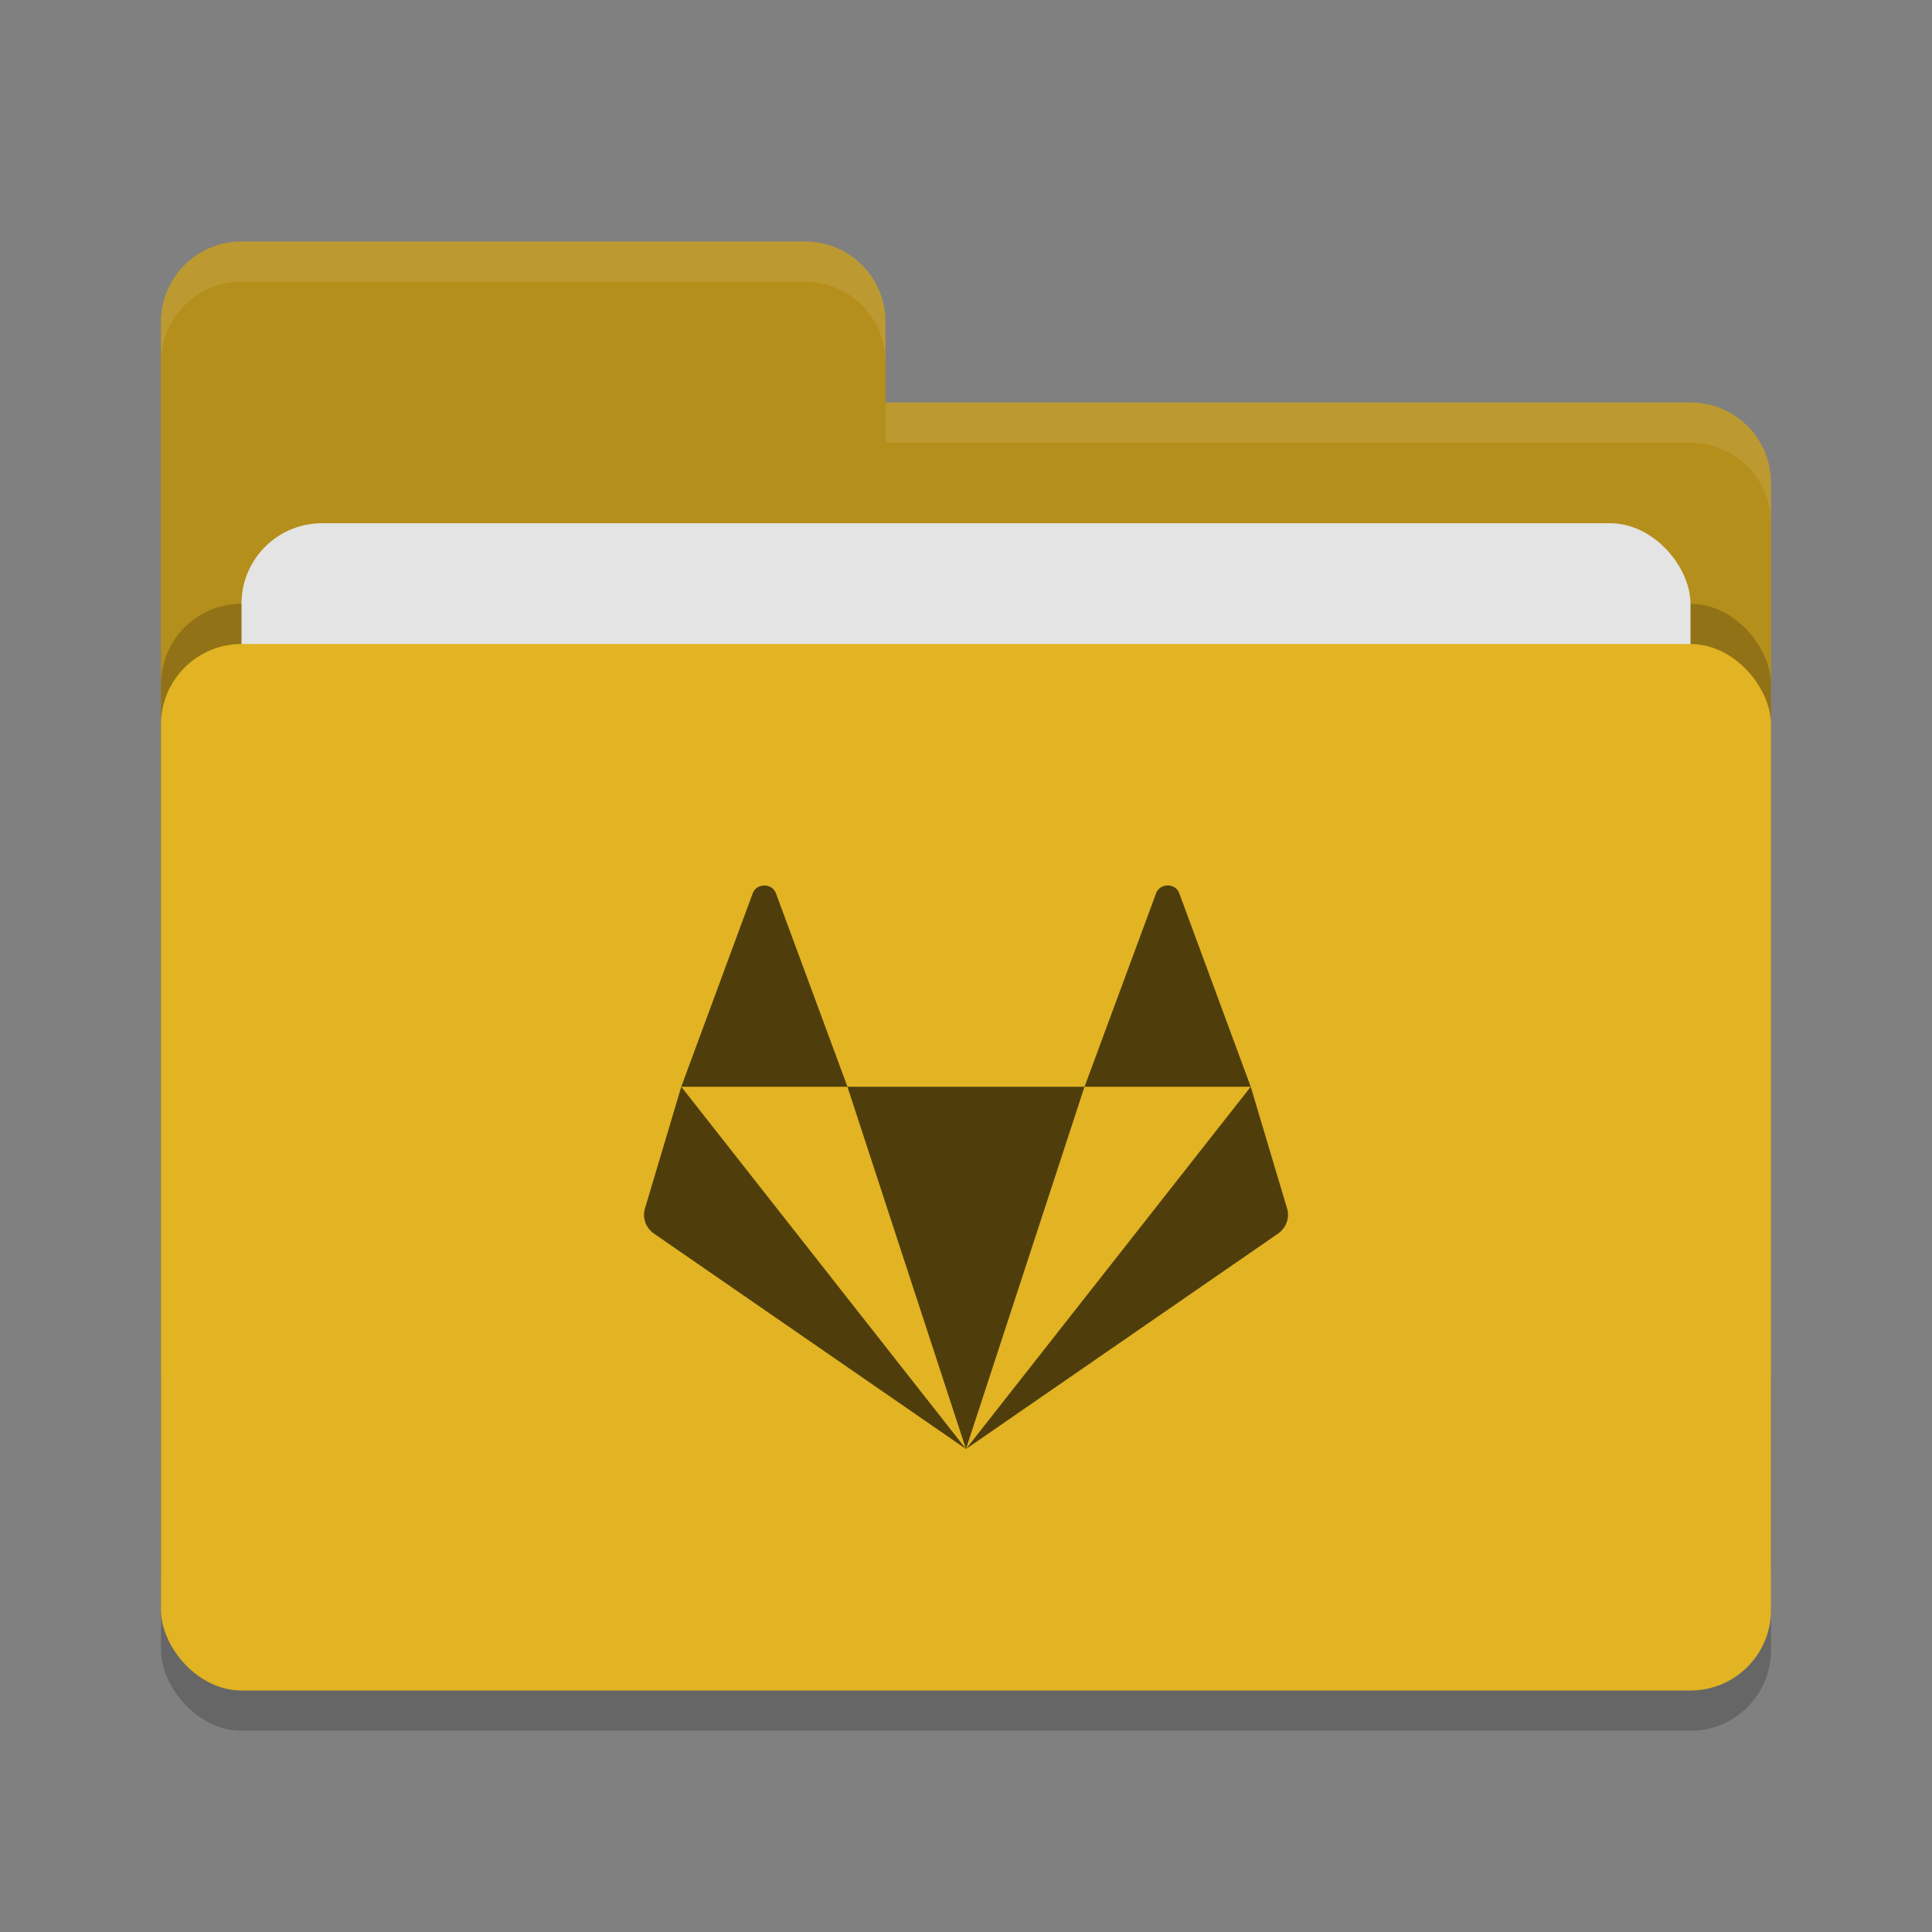 <svg height="48" width="48" xmlns="http://www.w3.org/2000/svg"><rect width="100%" height="100%" fill="#808080" stroke="none"/><rect height="26" opacity=".2" rx="2" width="40" x="4" y="17"/><path d="m4 34c0 1.108.892 2 2 2h36c1.108 0 2-.892 2-2v-22c0-1.108-.892-2-2-2h-20v-2c0-1.108-.892-2-2-2h-14c-1.108 0-2 .892-2 2" fill="#b58f1b"/><rect height="26" opacity=".2" rx="2" width="40" x="4" y="15"/><rect fill="#e4e4e4" height="16" rx="2" width="36" x="6" y="13"/><rect fill="#e2b322" height="26" rx="2" width="40" x="4" y="16"/><path d="m6 6c-1.108 0-2 .892-2 2v1c0-1.108.892-2 2-2h14c1.108 0 2 .892 2 2v-1c0-1.108-.892-2-2-2zm16 4v1h20c1.108 0 2 .892 2 2v-1c0-1.108-.892-2-2-2z" fill="#fff" opacity=".1"/><path d="m18.99 22c-.122 0-.245.066-.291.199l-1.773 4.801h4.129l-1.775-4.801c-.046-.133-.167-.199-.289-.199zm2.064 5 2.945 9 2.945-9zm5.891 0h4.129l-1.773-4.801c-.091-.267-.489-.267-.58 0zm4.129 0-7.074 9 7.748-5.348c.214-.148.304-.41.223-.648zm-7.074 9-7.074-9-.896 3.004c-.082.239.009.501.223.648z" fill="#4f3e0c" fill-rule="evenodd"/></svg>
